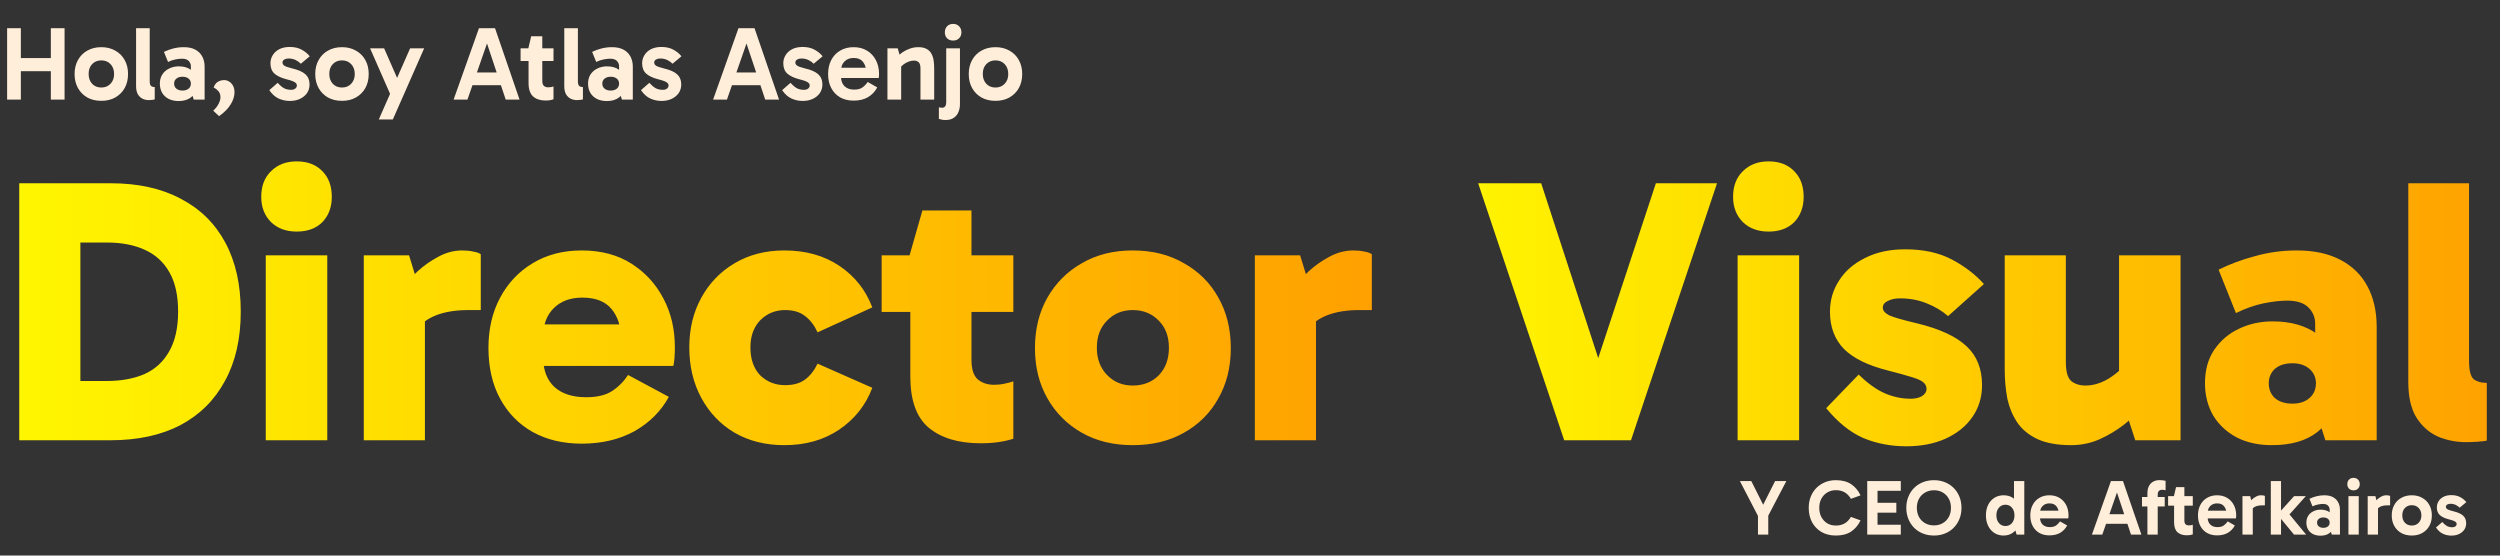 <svg width="477" height="106" viewBox="0 0 477 106" fill="none" xmlns="http://www.w3.org/2000/svg">
<rect x="0" y="0" width="477" height="106" fill="#333333" stroke="none"/>
<path d="M9.7 19V5.38H12.32V19H9.7ZM1.36 19V5.38H3.98V19H1.36ZM3.06 13.58V11.08H10.56V13.58H3.06ZM19.331 19.24C18.318 19.24 17.425 19.027 16.651 18.6C15.891 18.16 15.298 17.56 14.871 16.8C14.445 16.027 14.231 15.133 14.231 14.12C14.231 13.107 14.445 12.22 14.871 11.46C15.298 10.687 15.891 10.087 16.651 9.66C17.425 9.22 18.318 9 19.331 9C20.345 9 21.231 9.22 21.991 9.66C22.765 10.087 23.365 10.687 23.791 11.46C24.218 12.22 24.431 13.107 24.431 14.12C24.431 15.133 24.218 16.027 23.791 16.8C23.365 17.56 22.765 18.16 21.991 18.6C21.231 19.027 20.345 19.24 19.331 19.24ZM19.331 16.7C20.051 16.7 20.638 16.46 21.091 15.98C21.545 15.5 21.771 14.88 21.771 14.12C21.771 13.347 21.545 12.72 21.091 12.24C20.638 11.76 20.051 11.52 19.331 11.52C18.611 11.52 18.025 11.76 17.571 12.24C17.131 12.707 16.911 13.327 16.911 14.1C16.911 14.873 17.131 15.5 17.571 15.98C18.025 16.46 18.611 16.7 19.331 16.7ZM28.384 19.1C27.944 19.1 27.537 19.007 27.164 18.82C26.804 18.633 26.51 18.347 26.284 17.96C26.07 17.56 25.964 17.047 25.964 16.42V5.38H28.564V15.5C28.564 15.967 28.657 16.273 28.844 16.42C29.03 16.553 29.257 16.62 29.524 16.62V18.96C29.377 19.013 29.197 19.047 28.984 19.06C28.784 19.087 28.584 19.1 28.384 19.1ZM34.1 19.28C33.38 19.28 32.747 19.147 32.2 18.88C31.654 18.6 31.234 18.213 30.941 17.72C30.647 17.213 30.5 16.627 30.5 15.96C30.5 15.293 30.654 14.713 30.96 14.22C31.28 13.727 31.714 13.347 32.261 13.08C32.807 12.8 33.427 12.66 34.12 12.66C35.067 12.66 35.834 12.88 36.42 13.32C37.02 13.747 37.427 14.36 37.641 15.16L36.42 15V12.64C36.42 12.267 36.287 11.933 36.02 11.64C35.754 11.347 35.321 11.2 34.721 11.2C34.347 11.2 33.934 11.247 33.48 11.34C33.027 11.42 32.554 11.58 32.06 11.82L31.28 9.9C31.854 9.62 32.461 9.4 33.1 9.24C33.754 9.08 34.407 9 35.06 9C35.954 9 36.694 9.16 37.281 9.48C37.867 9.8 38.307 10.24 38.6 10.8C38.894 11.36 39.041 12 39.041 12.72V19H36.961L36.401 17.14L37.641 16.78C37.414 17.567 36.994 18.18 36.38 18.62C35.781 19.06 35.02 19.28 34.1 19.28ZM34.821 17.28C35.3 17.28 35.687 17.16 35.98 16.92C36.274 16.68 36.42 16.36 36.42 15.96C36.42 15.547 36.274 15.227 35.98 15C35.687 14.76 35.3 14.64 34.821 14.64C34.34 14.64 33.954 14.76 33.66 15C33.367 15.227 33.221 15.547 33.221 15.96C33.221 16.36 33.367 16.68 33.66 16.92C33.954 17.16 34.34 17.28 34.821 17.28ZM44.742 17.6C44.742 18.36 44.502 19.127 44.022 19.9C43.555 20.687 42.815 21.44 41.802 22.16L40.682 21.12C41.148 20.693 41.495 20.247 41.722 19.78C41.949 19.327 42.062 18.927 42.062 18.58C42.062 18.087 41.935 17.693 41.682 17.4C41.428 17.107 41.122 16.867 40.762 16.68C40.895 16.32 41.062 16.04 41.262 15.84C41.475 15.64 41.709 15.5 41.962 15.42C42.215 15.327 42.482 15.28 42.762 15.28C43.095 15.28 43.415 15.373 43.722 15.56C44.029 15.747 44.275 16.013 44.462 16.36C44.648 16.707 44.742 17.12 44.742 17.6ZM55.302 19.26C54.555 19.26 53.842 19.107 53.162 18.8C52.495 18.493 51.902 17.96 51.382 17.2L52.982 15.8C53.408 16.28 53.815 16.627 54.202 16.84C54.602 17.04 55.048 17.14 55.542 17.14C55.875 17.14 56.142 17.06 56.342 16.9C56.542 16.74 56.642 16.54 56.642 16.3C56.642 16.14 56.588 16 56.482 15.88C56.375 15.747 56.175 15.62 55.882 15.5C55.602 15.38 55.188 15.253 54.642 15.12C53.628 14.853 52.868 14.493 52.362 14.04C51.855 13.573 51.602 12.92 51.602 12.08C51.602 11.507 51.748 10.987 52.042 10.52C52.335 10.04 52.755 9.66 53.302 9.38C53.862 9.1 54.522 8.96 55.282 8.96C56.175 8.96 56.935 9.133 57.562 9.48C58.202 9.827 58.715 10.247 59.102 10.74L57.402 12.16C57.148 11.893 56.822 11.66 56.422 11.46C56.022 11.26 55.555 11.16 55.022 11.16C54.728 11.16 54.468 11.227 54.242 11.36C54.015 11.493 53.902 11.687 53.902 11.94C53.902 12.18 54.022 12.38 54.262 12.54C54.515 12.7 54.995 12.867 55.702 13.04C56.902 13.32 57.762 13.7 58.282 14.18C58.802 14.66 59.062 15.3 59.062 16.1C59.062 16.74 58.895 17.3 58.562 17.78C58.228 18.247 57.775 18.613 57.202 18.88C56.642 19.133 56.008 19.26 55.302 19.26ZM65.249 19.24C64.236 19.24 63.343 19.027 62.569 18.6C61.809 18.16 61.216 17.56 60.789 16.8C60.363 16.027 60.149 15.133 60.149 14.12C60.149 13.107 60.363 12.22 60.789 11.46C61.216 10.687 61.809 10.087 62.569 9.66C63.343 9.22 64.236 9 65.249 9C66.263 9 67.149 9.22 67.909 9.66C68.683 10.087 69.283 10.687 69.709 11.46C70.136 12.22 70.349 13.107 70.349 14.12C70.349 15.133 70.136 16.027 69.709 16.8C69.283 17.56 68.683 18.16 67.909 18.6C67.149 19.027 66.263 19.24 65.249 19.24ZM65.249 16.7C65.969 16.7 66.556 16.46 67.009 15.98C67.463 15.5 67.689 14.88 67.689 14.12C67.689 13.347 67.463 12.72 67.009 12.24C66.556 11.76 65.969 11.52 65.249 11.52C64.529 11.52 63.943 11.76 63.489 12.24C63.049 12.707 62.829 13.327 62.829 14.1C62.829 14.873 63.049 15.5 63.489 15.98C63.943 16.46 64.529 16.7 65.249 16.7ZM74.511 18.1L70.611 9.22H73.291L76.911 17.48L74.511 18.1ZM72.271 22.8L78.251 9.22H80.931L74.951 22.8H72.271ZM89.389 13.82H96.109V16.26H89.389V13.82ZM86.549 19L91.389 5.38H94.45L99.129 19H96.49L92.549 7.18H93.309L89.189 19H86.549ZM104.088 19.18C103.088 19.18 102.294 18.92 101.708 18.4C101.134 17.867 100.848 17.02 100.848 15.86V9.34L100.808 9.22L101.348 6.92H103.468V15.44C103.468 15.867 103.568 16.18 103.768 16.38C103.981 16.567 104.248 16.66 104.568 16.66C104.781 16.66 104.974 16.647 105.148 16.62C105.321 16.58 105.474 16.54 105.608 16.5V18.94C105.394 19.02 105.168 19.08 104.928 19.12C104.688 19.16 104.408 19.18 104.088 19.18ZM99.328 11.64V9.22H105.608V11.64H99.328ZM110.083 19.1C109.643 19.1 109.236 19.007 108.863 18.82C108.503 18.633 108.21 18.347 107.983 17.96C107.77 17.56 107.663 17.047 107.663 16.42V5.38H110.263V15.5C110.263 15.967 110.356 16.273 110.543 16.42C110.73 16.553 110.956 16.62 111.223 16.62V18.96C111.076 19.013 110.896 19.047 110.683 19.06C110.483 19.087 110.283 19.1 110.083 19.1ZM115.8 19.28C115.08 19.28 114.446 19.147 113.9 18.88C113.353 18.6 112.933 18.213 112.64 17.72C112.346 17.213 112.2 16.627 112.2 15.96C112.2 15.293 112.353 14.713 112.66 14.22C112.98 13.727 113.413 13.347 113.96 13.08C114.506 12.8 115.126 12.66 115.82 12.66C116.766 12.66 117.533 12.88 118.12 13.32C118.72 13.747 119.126 14.36 119.34 15.16L118.12 15V12.64C118.12 12.267 117.986 11.933 117.72 11.64C117.453 11.347 117.02 11.2 116.42 11.2C116.046 11.2 115.633 11.247 115.18 11.34C114.726 11.42 114.253 11.58 113.76 11.82L112.98 9.9C113.553 9.62 114.16 9.4 114.8 9.24C115.453 9.08 116.106 9 116.76 9C117.653 9 118.393 9.16 118.98 9.48C119.566 9.8 120.006 10.24 120.3 10.8C120.593 11.36 120.74 12 120.74 12.72V19H118.66L118.1 17.14L119.34 16.78C119.113 17.567 118.693 18.18 118.08 18.62C117.48 19.06 116.72 19.28 115.8 19.28ZM116.52 17.28C117 17.28 117.386 17.16 117.68 16.92C117.973 16.68 118.12 16.36 118.12 15.96C118.12 15.547 117.973 15.227 117.68 15C117.386 14.76 117 14.64 116.52 14.64C116.04 14.64 115.653 14.76 115.36 15C115.066 15.227 114.92 15.547 114.92 15.96C114.92 16.36 115.066 16.68 115.36 16.92C115.653 17.16 116.04 17.28 116.52 17.28ZM126.22 19.26C125.473 19.26 124.76 19.107 124.08 18.8C123.413 18.493 122.82 17.96 122.3 17.2L123.9 15.8C124.326 16.28 124.733 16.627 125.12 16.84C125.52 17.04 125.966 17.14 126.46 17.14C126.793 17.14 127.06 17.06 127.26 16.9C127.46 16.74 127.56 16.54 127.56 16.3C127.56 16.14 127.506 16 127.4 15.88C127.293 15.747 127.093 15.62 126.8 15.5C126.52 15.38 126.106 15.253 125.56 15.12C124.546 14.853 123.786 14.493 123.28 14.04C122.773 13.573 122.52 12.92 122.52 12.08C122.52 11.507 122.666 10.987 122.96 10.52C123.253 10.04 123.673 9.66 124.22 9.38C124.78 9.1 125.44 8.96 126.2 8.96C127.093 8.96 127.853 9.133 128.48 9.48C129.12 9.827 129.633 10.247 130.02 10.74L128.32 12.16C128.066 11.893 127.74 11.66 127.34 11.46C126.94 11.26 126.473 11.16 125.94 11.16C125.646 11.16 125.386 11.227 125.16 11.36C124.933 11.493 124.82 11.687 124.82 11.94C124.82 12.18 124.94 12.38 125.18 12.54C125.433 12.7 125.913 12.867 126.62 13.04C127.82 13.32 128.68 13.7 129.2 14.18C129.72 14.66 129.98 15.3 129.98 16.1C129.98 16.74 129.813 17.3 129.48 17.78C129.146 18.247 128.693 18.613 128.12 18.88C127.56 19.133 126.926 19.26 126.22 19.26ZM138.901 13.82H145.621V16.26H138.901V13.82ZM136.061 19L140.901 5.38H143.961L148.641 19H146.001L142.061 7.18H142.821L138.701 19H136.061ZM153.153 19.26C152.407 19.26 151.693 19.107 151.013 18.8C150.347 18.493 149.753 17.96 149.233 17.2L150.833 15.8C151.26 16.28 151.667 16.627 152.053 16.84C152.453 17.04 152.9 17.14 153.393 17.14C153.727 17.14 153.993 17.06 154.193 16.9C154.393 16.74 154.493 16.54 154.493 16.3C154.493 16.14 154.44 16 154.333 15.88C154.227 15.747 154.027 15.62 153.733 15.5C153.453 15.38 153.04 15.253 152.493 15.12C151.48 14.853 150.72 14.493 150.213 14.04C149.707 13.573 149.453 12.92 149.453 12.08C149.453 11.507 149.6 10.987 149.893 10.52C150.187 10.04 150.607 9.66 151.153 9.38C151.713 9.1 152.373 8.96 153.133 8.96C154.027 8.96 154.787 9.133 155.413 9.48C156.053 9.827 156.567 10.247 156.953 10.74L155.253 12.16C155 11.893 154.673 11.66 154.273 11.46C153.873 11.26 153.407 11.16 152.873 11.16C152.58 11.16 152.32 11.227 152.093 11.36C151.867 11.493 151.753 11.687 151.753 11.94C151.753 12.18 151.873 12.38 152.113 12.54C152.367 12.7 152.847 12.867 153.553 13.04C154.753 13.32 155.613 13.7 156.133 14.18C156.653 14.66 156.913 15.3 156.913 16.1C156.913 16.74 156.747 17.3 156.413 17.78C156.08 18.247 155.627 18.613 155.053 18.88C154.493 19.133 153.86 19.26 153.153 19.26ZM162.861 19.2C161.888 19.2 161.034 18.993 160.301 18.58C159.568 18.153 159.001 17.56 158.601 16.8C158.201 16.04 158.001 15.147 158.001 14.12C158.001 13.107 158.201 12.22 158.601 11.46C159.001 10.687 159.568 10.087 160.301 9.66C161.034 9.22 161.888 9 162.861 9C163.848 9 164.701 9.22 165.421 9.66C166.154 10.1 166.721 10.707 167.121 11.48C167.521 12.24 167.721 13.113 167.721 14.1C167.721 14.247 167.714 14.393 167.701 14.54C167.701 14.673 167.688 14.787 167.661 14.88H160.141V12.92H165.681L165.281 13.86C165.281 13.033 165.081 12.36 164.681 11.84C164.294 11.32 163.688 11.06 162.861 11.06C162.141 11.06 161.561 11.287 161.121 11.74C160.681 12.18 160.461 12.773 160.461 13.52V14.58C160.461 15.367 160.681 15.987 161.121 16.44C161.574 16.88 162.188 17.1 162.961 17.1C163.641 17.1 164.174 16.96 164.561 16.68C164.948 16.4 165.281 16.053 165.561 15.64L167.381 16.68C166.941 17.493 166.341 18.12 165.581 18.56C164.834 18.987 163.928 19.2 162.861 19.2ZM175.203 9C175.87 9 176.403 9.113 176.803 9.34C177.216 9.567 177.523 9.873 177.723 10.26C177.936 10.647 178.076 11.087 178.143 11.58C178.21 12.06 178.243 12.56 178.243 13.08V19H175.623V13.06C175.623 12.46 175.503 12.06 175.263 11.86C175.036 11.66 174.743 11.56 174.383 11.56C174.05 11.56 173.71 11.627 173.363 11.76C173.016 11.88 172.69 12.06 172.383 12.3C172.09 12.527 171.836 12.787 171.623 13.08L171.283 11.72H171.943V19H169.323V9.22H171.283L171.823 11.1L170.983 11.06C171.33 10.66 171.723 10.307 172.163 10C172.616 9.693 173.096 9.453 173.603 9.28C174.11 9.093 174.643 9 175.203 9ZM180.398 22.9C180.051 22.9 179.771 22.867 179.558 22.8C179.344 22.747 179.204 22.707 179.138 22.68V20.48C179.204 20.493 179.284 20.507 179.378 20.52C179.484 20.547 179.611 20.56 179.758 20.56C180.011 20.56 180.204 20.467 180.338 20.28C180.471 20.107 180.538 19.867 180.538 19.56V9.22H183.158V19.9C183.158 20.42 183.064 20.907 182.878 21.36C182.691 21.827 182.391 22.2 181.978 22.48C181.578 22.76 181.051 22.9 180.398 22.9ZM180.278 6.18C180.278 5.7 180.418 5.313 180.698 5.02C180.991 4.713 181.378 4.56 181.858 4.56C182.338 4.56 182.718 4.713 182.998 5.02C183.291 5.313 183.438 5.7 183.438 6.18C183.438 6.633 183.291 7.007 182.998 7.3C182.718 7.593 182.338 7.74 181.858 7.74C181.378 7.74 180.991 7.593 180.698 7.3C180.418 7.007 180.278 6.633 180.278 6.18ZM189.937 19.24C188.924 19.24 188.03 19.027 187.257 18.6C186.497 18.16 185.904 17.56 185.477 16.8C185.05 16.027 184.837 15.133 184.837 14.12C184.837 13.107 185.05 12.22 185.477 11.46C185.904 10.687 186.497 10.087 187.257 9.66C188.03 9.22 188.924 9 189.937 9C190.95 9 191.837 9.22 192.597 9.66C193.37 10.087 193.97 10.687 194.397 11.46C194.824 12.22 195.037 13.107 195.037 14.12C195.037 15.133 194.824 16.027 194.397 16.8C193.97 17.56 193.37 18.16 192.597 18.6C191.837 19.027 190.95 19.24 189.937 19.24ZM189.937 16.7C190.657 16.7 191.244 16.46 191.697 15.98C192.15 15.5 192.377 14.88 192.377 14.12C192.377 13.347 192.15 12.72 191.697 12.24C191.244 11.76 190.657 11.52 189.937 11.52C189.217 11.52 188.63 11.76 188.177 12.24C187.737 12.707 187.517 13.327 187.517 14.1C187.517 14.873 187.737 15.5 188.177 15.98C188.63 16.46 189.217 16.7 189.937 16.7Z" fill="#FFEEDA"/>
<path d="M336.921 97.32H335.901L338.691 91.785H340.836L337.206 98.73L337.386 97.47V102H335.421V97.47L335.571 98.73L331.971 91.785H334.146L336.921 97.32ZM350.28 102.18C349.23 102.18 348.315 101.955 347.535 101.505C346.765 101.045 346.165 100.42 345.735 99.63C345.315 98.83 345.105 97.92 345.105 96.9C345.105 96.13 345.23 95.425 345.48 94.785C345.74 94.135 346.1 93.575 346.56 93.105C347.03 92.635 347.58 92.27 348.21 92.01C348.84 91.75 349.53 91.62 350.28 91.62C351.47 91.62 352.445 91.875 353.205 92.385C353.965 92.895 354.56 93.605 354.99 94.515L353.16 95.175C352.79 94.575 352.37 94.15 351.9 93.9C351.43 93.65 350.89 93.525 350.28 93.525C349.67 93.525 349.125 93.67 348.645 93.96C348.175 94.24 347.8 94.635 347.52 95.145C347.25 95.645 347.115 96.23 347.115 96.9C347.115 97.56 347.25 98.145 347.52 98.655C347.8 99.165 348.175 99.565 348.645 99.855C349.125 100.135 349.67 100.275 350.28 100.275C350.89 100.275 351.43 100.15 351.9 99.9C352.37 99.65 352.79 99.225 353.16 98.625L354.99 99.285C354.56 100.195 353.965 100.905 353.205 101.415C352.445 101.925 351.47 102.18 350.28 102.18ZM357.648 97.815V95.94H361.818V97.815H357.648ZM357.603 93.645L358.233 92.895V100.815L357.528 100.125H362.673V102H356.268V91.785H362.673V93.645H357.603ZM363.723 96.9C363.723 96.13 363.853 95.425 364.113 94.785C364.373 94.135 364.738 93.575 365.208 93.105C365.678 92.635 366.233 92.27 366.873 92.01C367.523 91.75 368.233 91.62 369.003 91.62C369.763 91.62 370.463 91.75 371.103 92.01C371.743 92.27 372.298 92.635 372.768 93.105C373.238 93.575 373.603 94.135 373.863 94.785C374.123 95.425 374.253 96.13 374.253 96.9C374.253 97.66 374.123 98.365 373.863 99.015C373.603 99.655 373.238 100.215 372.768 100.695C372.298 101.165 371.743 101.53 371.103 101.79C370.463 102.05 369.763 102.18 369.003 102.18C368.233 102.18 367.523 102.05 366.873 101.79C366.233 101.53 365.678 101.165 365.208 100.695C364.738 100.215 364.373 99.655 364.113 99.015C363.853 98.365 363.723 97.66 363.723 96.9ZM365.733 96.9C365.733 97.56 365.873 98.145 366.153 98.655C366.433 99.155 366.818 99.545 367.308 99.825C367.808 100.105 368.373 100.245 369.003 100.245C369.633 100.245 370.188 100.105 370.668 99.825C371.158 99.545 371.543 99.155 371.823 98.655C372.103 98.145 372.243 97.56 372.243 96.9C372.243 96.23 372.103 95.645 371.823 95.145C371.543 94.635 371.158 94.24 370.668 93.96C370.188 93.68 369.633 93.54 369.003 93.54C368.373 93.54 367.808 93.685 367.308 93.975C366.818 94.255 366.433 94.645 366.153 95.145C365.873 95.645 365.733 96.23 365.733 96.9ZM382.29 102.18C381.62 102.18 381.03 102.015 380.52 101.685C380.01 101.355 379.615 100.9 379.335 100.32C379.055 99.74 378.915 99.075 378.915 98.325C378.915 97.565 379.055 96.9 379.335 96.33C379.625 95.75 380.025 95.3 380.535 94.98C381.045 94.66 381.63 94.5 382.29 94.5C382.94 94.5 383.505 94.65 383.985 94.95C384.465 95.25 384.84 95.685 385.11 96.255C385.38 96.825 385.515 97.515 385.515 98.325C385.515 99.105 385.38 99.785 385.11 100.365C384.84 100.935 384.46 101.38 383.97 101.7C383.49 102.02 382.93 102.18 382.29 102.18ZM382.635 100.365C383.145 100.365 383.56 100.18 383.88 99.81C384.2 99.43 384.36 98.94 384.36 98.34C384.36 97.73 384.2 97.24 383.88 96.87C383.56 96.49 383.145 96.3 382.635 96.3C382.135 96.3 381.72 96.49 381.39 96.87C381.07 97.24 380.91 97.725 380.91 98.325C380.91 98.925 381.07 99.415 381.39 99.795C381.72 100.175 382.135 100.365 382.635 100.365ZM384.765 102L384.27 100.26H384.405V96.585H384.27V91.785H386.235V102H384.765ZM391.027 102.15C390.297 102.15 389.657 101.995 389.107 101.685C388.557 101.365 388.132 100.92 387.832 100.35C387.532 99.78 387.382 99.11 387.382 98.34C387.382 97.58 387.532 96.915 387.832 96.345C388.132 95.765 388.557 95.315 389.107 94.995C389.657 94.665 390.297 94.5 391.027 94.5C391.767 94.5 392.407 94.665 392.947 94.995C393.497 95.325 393.922 95.78 394.222 96.36C394.522 96.93 394.672 97.585 394.672 98.325C394.672 98.435 394.667 98.545 394.657 98.655C394.657 98.755 394.647 98.84 394.627 98.91H388.987V97.44H393.142L392.842 98.145C392.842 97.525 392.692 97.02 392.392 96.63C392.102 96.24 391.647 96.045 391.027 96.045C390.487 96.045 390.052 96.215 389.722 96.555C389.392 96.885 389.227 97.33 389.227 97.89V98.685C389.227 99.275 389.392 99.74 389.722 100.08C390.062 100.41 390.522 100.575 391.102 100.575C391.612 100.575 392.012 100.47 392.302 100.26C392.592 100.05 392.842 99.79 393.052 99.48L394.417 100.26C394.087 100.87 393.637 101.34 393.067 101.67C392.507 101.99 391.827 102.15 391.027 102.15ZM401.27 98.115H406.31V99.945H401.27V98.115ZM399.14 102L402.77 91.785H405.065L408.575 102H406.595L403.64 93.135H404.21L401.12 102H399.14ZM409.728 102V94.11C409.728 93.57 409.823 93.115 410.013 92.745C410.213 92.365 410.488 92.08 410.838 91.89C411.188 91.7 411.603 91.605 412.083 91.605C412.323 91.605 412.538 91.62 412.728 91.65C412.918 91.68 413.073 91.71 413.193 91.74V93.54C413.093 93.52 412.988 93.5 412.878 93.48C412.778 93.46 412.658 93.45 412.518 93.45C412.268 93.45 412.068 93.525 411.918 93.675C411.768 93.815 411.693 94.05 411.693 94.38V102H409.728ZM413.028 96.63H408.693V94.83H413.028V96.63ZM417.244 102.135C416.494 102.135 415.899 101.94 415.459 101.55C415.029 101.15 414.814 100.515 414.814 99.645V94.755L414.784 94.665L415.189 92.94H416.779V99.33C416.779 99.65 416.854 99.885 417.004 100.035C417.164 100.175 417.364 100.245 417.604 100.245C417.764 100.245 417.909 100.235 418.039 100.215C418.169 100.185 418.284 100.155 418.384 100.125V101.955C418.224 102.015 418.054 102.06 417.874 102.09C417.694 102.12 417.484 102.135 417.244 102.135ZM413.674 96.48V94.665H418.384V96.48H413.674ZM423.019 102.15C422.289 102.15 421.649 101.995 421.099 101.685C420.549 101.365 420.124 100.92 419.824 100.35C419.524 99.78 419.374 99.11 419.374 98.34C419.374 97.58 419.524 96.915 419.824 96.345C420.124 95.765 420.549 95.315 421.099 94.995C421.649 94.665 422.289 94.5 423.019 94.5C423.759 94.5 424.399 94.665 424.939 94.995C425.489 95.325 425.914 95.78 426.214 96.36C426.514 96.93 426.664 97.585 426.664 98.325C426.664 98.435 426.659 98.545 426.649 98.655C426.649 98.755 426.639 98.84 426.619 98.91H420.979V97.44H425.134L424.834 98.145C424.834 97.525 424.684 97.02 424.384 96.63C424.094 96.24 423.639 96.045 423.019 96.045C422.479 96.045 422.044 96.215 421.714 96.555C421.384 96.885 421.219 97.33 421.219 97.89V98.685C421.219 99.275 421.384 99.74 421.714 100.08C422.054 100.41 422.514 100.575 423.094 100.575C423.604 100.575 424.004 100.47 424.294 100.26C424.584 100.05 424.834 99.79 425.044 99.48L426.409 100.26C426.079 100.87 425.629 101.34 425.059 101.67C424.499 101.99 423.819 102.15 423.019 102.15ZM429.335 94.665L429.83 96.69V102H427.865V94.665H429.335ZM429.425 97.695L429.065 97.53V96.03L429.2 95.865C429.31 95.685 429.475 95.49 429.695 95.28C429.925 95.07 430.185 94.89 430.475 94.74C430.775 94.58 431.085 94.5 431.405 94.5C431.565 94.5 431.71 94.51 431.84 94.53C431.97 94.55 432.07 94.585 432.14 94.635V96.42H431.66C431.01 96.42 430.51 96.525 430.16 96.735C429.81 96.935 429.565 97.255 429.425 97.695ZM434.651 98.31V98.055L437.711 94.665H439.946L436.541 98.475L436.451 97.68L440.006 102H437.696L434.651 98.31ZM433.271 91.785H435.221V102H433.271V91.785ZM442.757 102.21C442.217 102.21 441.742 102.11 441.332 101.91C440.922 101.7 440.607 101.41 440.387 101.04C440.167 100.66 440.057 100.22 440.057 99.72C440.057 99.22 440.172 98.785 440.402 98.415C440.642 98.045 440.967 97.76 441.377 97.56C441.787 97.35 442.252 97.245 442.772 97.245C443.482 97.245 444.057 97.41 444.497 97.74C444.947 98.06 445.252 98.52 445.412 99.12L444.497 99V97.23C444.497 96.95 444.397 96.7 444.197 96.48C443.997 96.26 443.672 96.15 443.222 96.15C442.942 96.15 442.632 96.185 442.292 96.255C441.952 96.315 441.597 96.435 441.227 96.615L440.642 95.175C441.072 94.965 441.527 94.8 442.007 94.68C442.497 94.56 442.987 94.5 443.477 94.5C444.147 94.5 444.702 94.62 445.142 94.86C445.582 95.1 445.912 95.43 446.132 95.85C446.352 96.27 446.462 96.75 446.462 97.29V102H444.902L444.482 100.605L445.412 100.335C445.242 100.925 444.927 101.385 444.467 101.715C444.017 102.045 443.447 102.21 442.757 102.21ZM443.297 100.71C443.657 100.71 443.947 100.62 444.167 100.44C444.387 100.26 444.497 100.02 444.497 99.72C444.497 99.41 444.387 99.17 444.167 99C443.947 98.82 443.657 98.73 443.297 98.73C442.937 98.73 442.647 98.82 442.427 99C442.207 99.17 442.097 99.41 442.097 99.72C442.097 100.02 442.207 100.26 442.427 100.44C442.647 100.62 442.937 100.71 443.297 100.71ZM450.046 102H448.081V94.665H450.046V102ZM447.871 92.385C447.871 92.025 447.976 91.735 448.186 91.515C448.406 91.285 448.696 91.17 449.056 91.17C449.416 91.17 449.701 91.285 449.911 91.515C450.131 91.735 450.241 92.025 450.241 92.385C450.241 92.725 450.131 93.005 449.911 93.225C449.701 93.445 449.416 93.555 449.056 93.555C448.696 93.555 448.406 93.445 448.186 93.225C447.976 93.005 447.871 92.725 447.871 92.385ZM453.227 94.665L453.722 96.69V102H451.757V94.665H453.227ZM453.317 97.695L452.957 97.53V96.03L453.092 95.865C453.202 95.685 453.367 95.49 453.587 95.28C453.817 95.07 454.077 94.89 454.367 94.74C454.667 94.58 454.977 94.5 455.297 94.5C455.457 94.5 455.602 94.51 455.732 94.53C455.862 94.55 455.962 94.585 456.032 94.635V96.42H455.552C454.902 96.42 454.402 96.525 454.052 96.735C453.702 96.935 453.457 97.255 453.317 97.695ZM460.171 102.18C459.411 102.18 458.741 102.02 458.161 101.7C457.591 101.37 457.146 100.92 456.826 100.35C456.506 99.77 456.346 99.1 456.346 98.34C456.346 97.58 456.506 96.915 456.826 96.345C457.146 95.765 457.591 95.315 458.161 94.995C458.741 94.665 459.411 94.5 460.171 94.5C460.931 94.5 461.596 94.665 462.166 94.995C462.746 95.315 463.196 95.765 463.516 96.345C463.836 96.915 463.996 97.58 463.996 98.34C463.996 99.1 463.836 99.77 463.516 100.35C463.196 100.92 462.746 101.37 462.166 101.7C461.596 102.02 460.931 102.18 460.171 102.18ZM460.171 100.275C460.711 100.275 461.151 100.095 461.491 99.735C461.831 99.375 462.001 98.91 462.001 98.34C462.001 97.76 461.831 97.29 461.491 96.93C461.151 96.57 460.711 96.39 460.171 96.39C459.631 96.39 459.191 96.57 458.851 96.93C458.521 97.28 458.356 97.745 458.356 98.325C458.356 98.905 458.521 99.375 458.851 99.735C459.191 100.095 459.631 100.275 460.171 100.275ZM467.725 102.195C467.165 102.195 466.63 102.08 466.12 101.85C465.62 101.62 465.175 101.22 464.785 100.65L465.985 99.6C466.305 99.96 466.61 100.22 466.9 100.38C467.2 100.53 467.535 100.605 467.905 100.605C468.155 100.605 468.355 100.545 468.505 100.425C468.655 100.305 468.73 100.155 468.73 99.975C468.73 99.855 468.69 99.75 468.61 99.66C468.53 99.56 468.38 99.465 468.16 99.375C467.95 99.285 467.64 99.19 467.23 99.09C466.47 98.89 465.9 98.62 465.52 98.28C465.14 97.93 464.95 97.44 464.95 96.81C464.95 96.38 465.06 95.99 465.28 95.64C465.5 95.28 465.815 94.995 466.225 94.785C466.645 94.575 467.14 94.47 467.71 94.47C468.38 94.47 468.95 94.6 469.42 94.86C469.9 95.12 470.285 95.435 470.575 95.805L469.3 96.87C469.11 96.67 468.865 96.495 468.565 96.345C468.265 96.195 467.915 96.12 467.515 96.12C467.295 96.12 467.1 96.17 466.93 96.27C466.76 96.37 466.675 96.515 466.675 96.705C466.675 96.885 466.765 97.035 466.945 97.155C467.135 97.275 467.495 97.4 468.025 97.53C468.925 97.74 469.57 98.025 469.96 98.385C470.35 98.745 470.545 99.225 470.545 99.825C470.545 100.305 470.42 100.725 470.17 101.085C469.92 101.435 469.58 101.71 469.15 101.91C468.73 102.1 468.255 102.195 467.725 102.195Z" fill="#FFEEDA"/>
<path d="M3.672 84V34.968H21.168C26.352 34.968 30.792 35.952 34.488 37.92C38.184 39.84 41.016 42.624 42.984 46.272C44.952 49.92 45.936 54.312 45.936 59.448C45.936 64.632 44.928 69.048 42.912 72.696C40.944 76.344 38.112 79.152 34.416 81.12C30.72 83.04 26.28 84 21.096 84H3.672ZM15.336 77.52L10.512 72.696H20.304C23.088 72.696 25.488 72.264 27.504 71.4C29.568 70.488 31.152 69.048 32.256 67.08C33.408 65.112 33.984 62.568 33.984 59.448C33.984 56.376 33.432 53.88 32.328 51.96C31.224 49.992 29.64 48.552 27.576 47.64C25.56 46.728 23.16 46.272 20.376 46.272H10.008L15.336 43.032V77.52ZM62.444 84H50.708V48.72H62.444V84ZM49.844 37.56C49.844 35.496 50.468 33.864 51.716 32.664C52.964 31.416 54.596 30.792 56.612 30.792C58.676 30.792 60.308 31.416 61.508 32.664C62.708 33.864 63.308 35.496 63.308 37.56C63.308 39.528 62.708 41.136 61.508 42.384C60.308 43.584 58.676 44.184 56.612 44.184C54.596 44.184 52.964 43.584 51.716 42.384C50.468 41.136 49.844 39.528 49.844 37.56ZM78.049 48.72L81.073 58.584V84H69.409V48.72H78.049ZM78.337 65.424L76.465 64.632V55.416L77.185 54.624C77.761 53.76 78.601 52.8 79.705 51.744C80.857 50.688 82.153 49.776 83.593 49.008C85.081 48.192 86.617 47.784 88.201 47.784C88.969 47.784 89.665 47.856 90.289 48C90.913 48.096 91.393 48.264 91.729 48.504V59.16H89.353C86.377 59.16 83.953 59.664 82.081 60.672C80.257 61.632 79.009 63.216 78.337 65.424ZM110.98 84.648C107.428 84.648 104.308 83.904 101.62 82.416C98.98 80.928 96.916 78.816 95.428 76.08C93.94 73.344 93.196 70.104 93.196 66.36C93.196 62.76 93.94 59.568 95.428 56.784C96.916 54 98.98 51.816 101.62 50.232C104.308 48.6 107.428 47.784 110.98 47.784C114.676 47.784 117.844 48.624 120.484 50.304C123.124 51.984 125.164 54.216 126.604 57C128.044 59.736 128.764 62.808 128.764 66.216C128.764 66.984 128.74 67.68 128.692 68.304C128.644 68.928 128.572 69.432 128.476 69.816H101.908V61.896H119.476L118.468 64.488C118.468 62.232 117.868 60.384 116.668 58.944C115.468 57.504 113.62 56.784 111.124 56.784C108.82 56.784 106.996 57.456 105.652 58.8C104.308 60.144 103.636 61.944 103.636 64.2V68.16C103.636 70.608 104.356 72.504 105.796 73.848C107.236 75.144 109.252 75.792 111.844 75.792C113.908 75.792 115.54 75.408 116.74 74.64C117.988 73.824 119.02 72.792 119.836 71.544L127.612 75.72C126.124 78.456 123.94 80.64 121.06 82.272C118.18 83.856 114.82 84.648 110.98 84.648ZM149.66 84.936C146.06 84.936 142.892 84.144 140.156 82.56C137.468 80.976 135.356 78.768 133.82 75.936C132.284 73.104 131.516 69.888 131.516 66.288C131.516 62.736 132.284 59.568 133.82 56.784C135.356 54 137.468 51.816 140.156 50.232C142.892 48.6 146.06 47.784 149.66 47.784C153.74 47.784 157.244 48.768 160.172 50.736C163.1 52.704 165.188 55.344 166.436 58.656L155.996 63.408C155.372 62.064 154.58 61.032 153.62 60.312C152.66 59.544 151.388 59.16 149.804 59.16C147.932 59.16 146.348 59.808 145.052 61.104C143.804 62.4 143.18 64.128 143.18 66.288C143.18 68.544 143.804 70.32 145.052 71.616C146.348 72.864 147.932 73.488 149.804 73.488C151.388 73.488 152.66 73.128 153.62 72.408C154.58 71.688 155.372 70.68 155.996 69.384L166.436 73.992C165.188 77.304 163.076 79.968 160.1 81.984C157.172 83.952 153.692 84.936 149.66 84.936ZM187.082 84.576C182.906 84.576 179.618 83.592 177.218 81.624C174.866 79.656 173.69 76.392 173.69 71.832V49.152L173.546 48.72L175.994 40.152H185.354V68.664C185.354 70.392 185.738 71.616 186.506 72.336C187.322 73.056 188.378 73.416 189.674 73.416C190.394 73.416 191.066 73.344 191.69 73.2C192.362 73.056 192.914 72.912 193.346 72.768V83.712C192.434 84 191.474 84.216 190.466 84.36C189.458 84.504 188.33 84.576 187.082 84.576ZM168.218 59.52V48.72H193.346V59.52H168.218ZM216.119 84.936C212.423 84.936 209.183 84.144 206.399 82.56C203.615 80.976 201.431 78.792 199.847 76.008C198.263 73.224 197.471 70.032 197.471 66.432C197.471 62.784 198.263 59.568 199.847 56.784C201.431 54 203.615 51.816 206.399 50.232C209.183 48.6 212.423 47.784 216.119 47.784C219.863 47.784 223.127 48.6 225.911 50.232C228.743 51.816 230.927 54 232.463 56.784C234.047 59.568 234.839 62.784 234.839 66.432C234.839 70.032 234.047 73.224 232.463 76.008C230.927 78.792 228.743 80.976 225.911 82.56C223.127 84.144 219.863 84.936 216.119 84.936ZM216.119 73.56C218.135 73.56 219.791 72.912 221.087 71.616C222.383 70.272 223.031 68.52 223.031 66.36C223.031 64.2 222.383 62.472 221.087 61.176C219.791 59.832 218.135 59.16 216.119 59.16C214.151 59.16 212.519 59.832 211.223 61.176C209.927 62.472 209.279 64.2 209.279 66.36C209.279 68.472 209.927 70.2 211.223 71.544C212.519 72.888 214.151 73.56 216.119 73.56ZM248.065 48.72L251.089 58.584V84H239.425V48.72H248.065ZM248.353 65.424L246.481 64.632V55.416L247.201 54.624C247.777 53.76 248.617 52.8 249.721 51.744C250.873 50.688 252.169 49.776 253.609 49.008C255.097 48.192 256.633 47.784 258.217 47.784C258.985 47.784 259.681 47.856 260.305 48C260.929 48.096 261.409 48.264 261.745 48.504V59.16H259.369C256.393 59.16 253.969 59.664 252.097 60.672C250.273 61.632 249.025 63.216 248.353 65.424Z" fill="url(#paint0_linear_806_278)"/>
<path d="M298.448 84L282.032 34.968H294.056L307.448 76.008H302.408L315.944 34.968H327.608L311.192 84H298.448ZM343.272 84H331.536V48.72H343.272V84ZM330.672 37.56C330.672 35.496 331.296 33.864 332.544 32.664C333.792 31.416 335.424 30.792 337.44 30.792C339.504 30.792 341.136 31.416 342.336 32.664C343.536 33.864 344.136 35.496 344.136 37.56C344.136 39.528 343.536 41.136 342.336 42.384C341.136 43.584 339.504 44.184 337.44 44.184C335.424 44.184 333.792 43.584 332.544 42.384C331.296 41.136 330.672 39.528 330.672 37.56ZM363.701 85.152C360.773 85.152 358.037 84.624 355.493 83.568C352.997 82.464 350.645 80.568 348.437 77.88L354.629 71.472C356.309 73.104 357.941 74.28 359.525 75C361.157 75.72 362.837 76.08 364.565 76.08C365.429 76.08 366.149 75.912 366.725 75.576C367.301 75.192 367.589 74.736 367.589 74.208C367.589 73.728 367.397 73.32 367.013 72.984C366.677 72.648 365.957 72.312 364.853 71.976C363.797 71.64 362.237 71.208 360.173 70.68C356.381 69.72 353.597 68.352 351.821 66.576C350.045 64.752 349.157 62.376 349.157 59.448C349.157 57.288 349.733 55.32 350.885 53.544C352.037 51.72 353.693 50.28 355.853 49.224C358.013 48.12 360.557 47.568 363.485 47.568C366.989 47.568 369.965 48.216 372.413 49.512C374.861 50.808 376.901 52.368 378.533 54.192L371.693 60.312C370.541 59.304 369.173 58.488 367.589 57.864C366.053 57.24 364.373 56.928 362.549 56.928C361.589 56.928 360.797 57.096 360.173 57.432C359.549 57.72 359.237 58.152 359.237 58.728C359.237 59.256 359.645 59.736 360.461 60.168C361.325 60.552 363.077 61.056 365.717 61.68C370.085 62.736 373.253 64.2 375.221 66.072C377.189 67.896 378.173 70.368 378.173 73.488C378.173 75.792 377.549 77.832 376.301 79.608C375.101 81.336 373.397 82.704 371.189 83.712C369.029 84.672 366.533 85.152 363.701 85.152ZM395.171 84.936C392.579 84.936 390.443 84.552 388.763 83.784C387.131 83.016 385.859 81.984 384.947 80.688C384.035 79.344 383.387 77.808 383.003 76.08C382.667 74.304 382.499 72.408 382.499 70.392V48.72H394.163V69.096C394.163 70.872 394.499 72.072 395.171 72.696C395.891 73.272 396.803 73.56 397.907 73.56C398.771 73.56 399.611 73.416 400.427 73.128C401.291 72.84 402.131 72.408 402.947 71.832C403.811 71.256 404.651 70.512 405.467 69.6L407.915 75.36H404.315V48.72H416.051V84H407.411L405.035 76.728L409.283 77.232C408.131 78.528 406.811 79.776 405.323 80.976C403.835 82.128 402.227 83.088 400.499 83.856C398.819 84.576 397.043 84.936 395.171 84.936ZM433.456 84.936C430.96 84.936 428.752 84.456 426.832 83.496C424.912 82.488 423.4 81.096 422.296 79.32C421.24 77.496 420.712 75.432 420.712 73.128C420.712 70.632 421.288 68.52 422.44 66.792C423.64 65.016 425.2 63.672 427.12 62.76C429.088 61.8 431.248 61.32 433.6 61.32C437.104 61.32 439.96 62.136 442.168 63.768C444.376 65.352 445.816 67.704 446.488 70.824L441.736 69.744V61.752C441.736 60.552 441.304 59.52 440.44 58.656C439.576 57.792 438.232 57.36 436.408 57.36C435.112 57.36 433.624 57.528 431.944 57.864C430.264 58.2 428.488 58.824 426.616 59.736L423.304 51.456C425.416 50.4 427.744 49.536 430.288 48.864C432.832 48.144 435.472 47.784 438.208 47.784C441.52 47.784 444.304 48.384 446.56 49.584C448.864 50.784 450.592 52.488 451.744 54.696C452.896 56.856 453.472 59.424 453.472 62.4V84H443.68L441.448 77.016L446.488 75.432C445.768 78.36 444.328 80.688 442.168 82.416C440.056 84.096 437.152 84.936 433.456 84.936ZM437.416 77.016C438.76 77.016 439.84 76.656 440.656 75.936C441.472 75.216 441.88 74.28 441.88 73.128C441.88 72.024 441.472 71.112 440.656 70.392C439.84 69.672 438.76 69.312 437.416 69.312C435.976 69.312 434.848 69.672 434.032 70.392C433.264 71.112 432.88 72.024 432.88 73.128C432.88 74.28 433.264 75.216 434.032 75.936C434.848 76.656 435.976 77.016 437.416 77.016ZM470.519 84.36C468.599 84.36 466.799 84 465.119 83.28C463.439 82.512 462.071 81.288 461.015 79.608C460.007 77.928 459.503 75.696 459.503 72.912V34.968H471.095V68.808C471.095 70.632 471.383 71.808 471.959 72.336C472.583 72.816 473.423 73.056 474.479 73.056V84.072C474.047 84.168 473.423 84.24 472.607 84.288C471.839 84.336 471.143 84.36 470.519 84.36Z" fill="url(#paint1_linear_806_278)"/>
<defs>
<linearGradient id="paint0_linear_806_278" x1="0" y1="60" x2="259.5" y2="60" gradientUnits="userSpaceOnUse">
<stop stop-color="#FFF700"/>
<stop offset="1" stop-color="#FFA100"/>
</linearGradient>
<linearGradient id="paint1_linear_806_278" x1="0" y1="60" x2="477" y2="60" gradientUnits="userSpaceOnUse">
<stop offset="0.577" stop-color="#FFF600"/>
<stop offset="1" stop-color="#FFA100"/>
</linearGradient>
</defs>
</svg>

